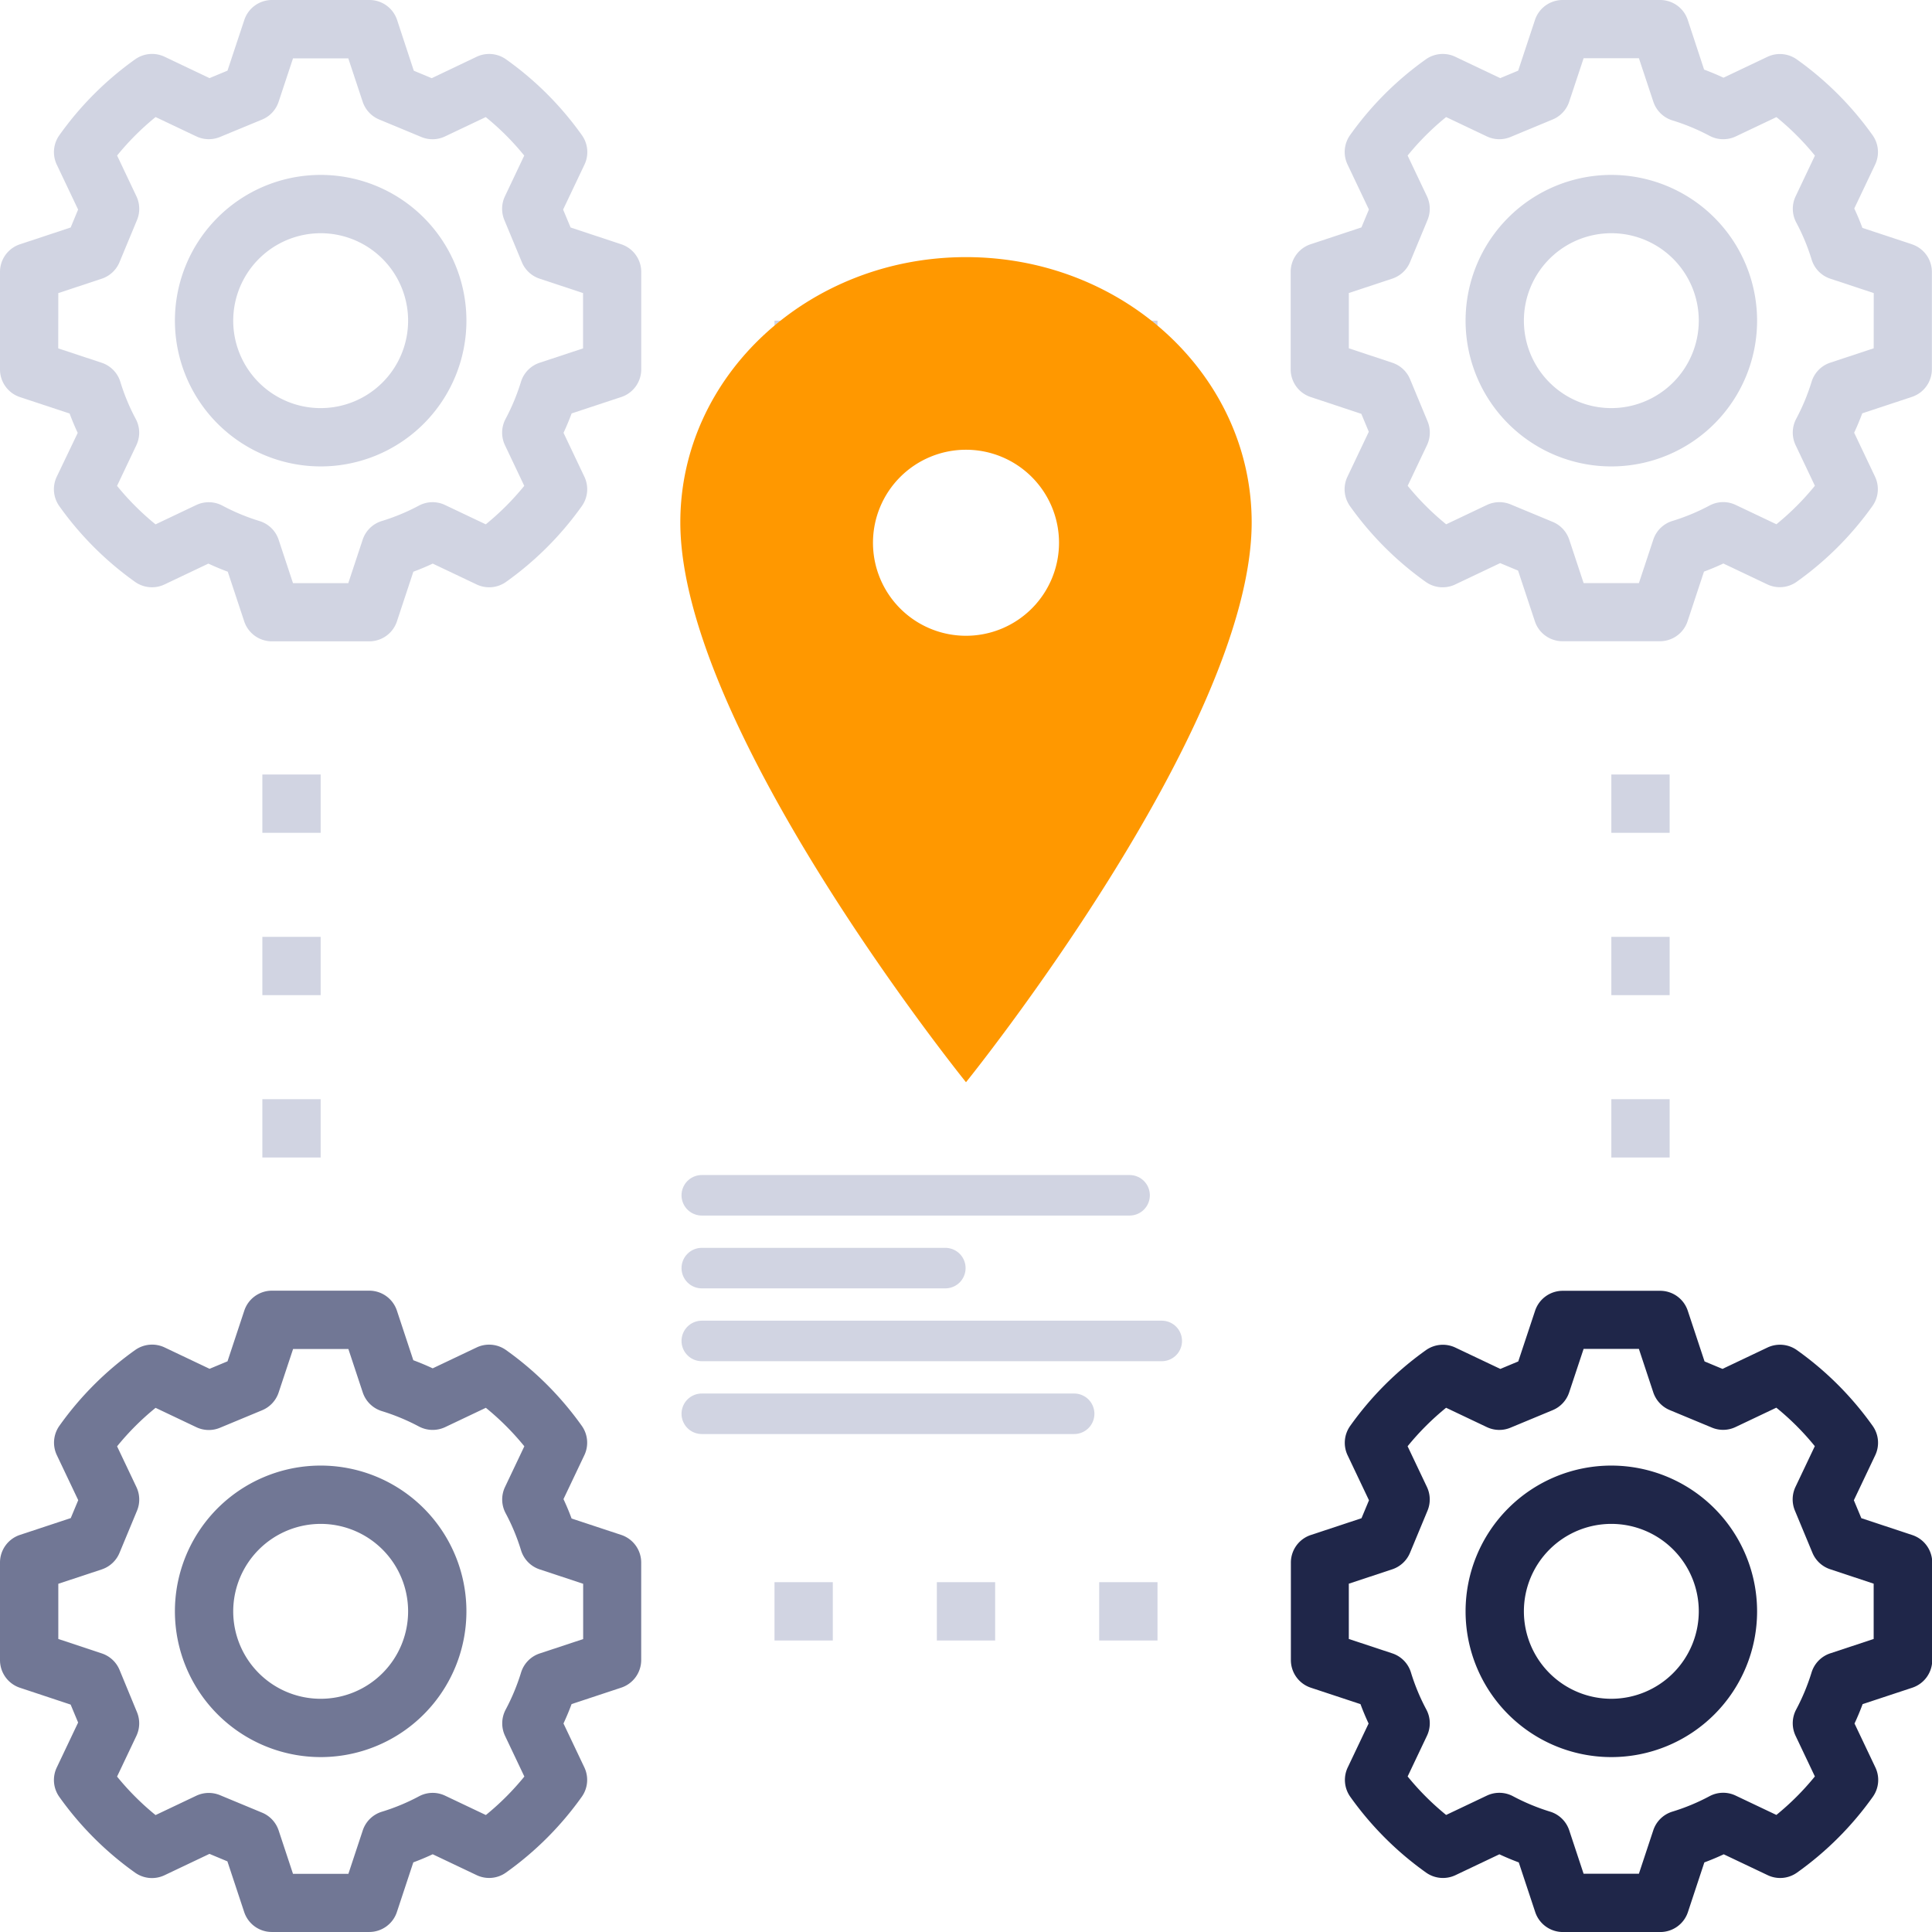 <svg xmlns="http://www.w3.org/2000/svg" width="95.358" height="95.358" viewBox="0 0 95.358 95.358">
  <g id="Group_365" data-name="Group 365" transform="translate(-223.321 -2890.219)">
    <g id="Group_192" data-name="Group 192" transform="translate(-1077.613 1618.65)">
      <g id="process" transform="translate(1300.934 1271.569)">
        <path id="Path_227" data-name="Path 227" d="M359.194,48a7.194,7.194,0,1,0,7.194,7.194A7.2,7.2,0,0,0,359.194,48Zm0,11.51a4.316,4.316,0,1,1,4.316-4.316A4.322,4.322,0,0,1,359.194,59.51Zm0,0" transform="translate(-279.663 -39.367)" fill="#d1d4e2"/>
        <path id="Path_228" data-name="Path 228" d="M334.667,12.057l-2.449-.81q-.179-.484-.4-.957l1.03-2.168a1.437,1.437,0,0,0-.128-1.451,15.871,15.871,0,0,0-3.738-3.738,1.442,1.442,0,0,0-1.451-.128l-2.168,1.03q-.473-.22-.957-.4L323.6.987A1.437,1.437,0,0,0,322.231,0h-4.808a1.437,1.437,0,0,0-1.366.987l-.828,2.5-.885.369-2.221-1.055a1.442,1.442,0,0,0-1.451.128,15.829,15.829,0,0,0-3.74,3.74,1.438,1.438,0,0,0-.126,1.45l1.055,2.221-.369.885-2.5.828A1.435,1.435,0,0,0,304,13.423v4.807a1.438,1.438,0,0,0,.987,1.366l2.5.83.369.885-1.055,2.221a1.437,1.437,0,0,0,.128,1.451,15.87,15.87,0,0,0,3.738,3.738,1.441,1.441,0,0,0,1.451.128l2.221-1.055.885.369.828,2.5a1.435,1.435,0,0,0,1.364.986h4.808a1.437,1.437,0,0,0,1.366-.987l.81-2.449q.484-.179.957-.4l2.168,1.03a1.438,1.438,0,0,0,1.451-.128,15.871,15.871,0,0,0,3.738-3.738,1.437,1.437,0,0,0,.128-1.451l-1.03-2.168c.147-.315.279-.634.4-.957l2.449-.811a1.438,1.438,0,0,0,.987-1.366V13.423a1.437,1.437,0,0,0-.987-1.366Zm-1.891,5.134-2.142.709a1.436,1.436,0,0,0-.924.946,10.4,10.4,0,0,1-.76,1.829,1.445,1.445,0,0,0-.03,1.292l.954,2.009a13.093,13.093,0,0,1-1.9,1.9l-2.009-.954a1.431,1.431,0,0,0-1.292.03,10.226,10.226,0,0,1-1.829.76,1.434,1.434,0,0,0-.946.923l-.71,2.144h-2.729l-.709-2.142a1.442,1.442,0,0,0-.813-.877l-2.085-.866a1.446,1.446,0,0,0-1.168.03l-2.009.954a13.094,13.094,0,0,1-1.9-1.9l.954-2.009a1.446,1.446,0,0,0,.03-1.168l-.866-2.084a1.437,1.437,0,0,0-.876-.813l-2.146-.713V14.462l2.142-.709a1.442,1.442,0,0,0,.877-.813l.866-2.085a1.44,1.44,0,0,0-.03-1.168l-.954-2.009a12.955,12.955,0,0,1,1.9-1.9l2.009.954a1.438,1.438,0,0,0,1.168.03l2.084-.866a1.437,1.437,0,0,0,.813-.876l.713-2.146h2.729L321.9,5.02a1.439,1.439,0,0,0,.946.924,10.4,10.4,0,0,1,1.829.76,1.449,1.449,0,0,0,1.292.03l2.009-.954a13.092,13.092,0,0,1,1.9,1.9l-.953,2.009a1.436,1.436,0,0,0,.03,1.292,10.222,10.222,0,0,1,.76,1.829,1.433,1.433,0,0,0,.924.946l2.142.71Zm0,0" transform="translate(-240.296 0)" fill="#d1d4e2"/>
        <path id="Path_229" data-name="Path 229" d="M55.194,366.388A7.194,7.194,0,1,0,48,359.194,7.2,7.2,0,0,0,55.194,366.388Zm0-11.51a4.316,4.316,0,1,1-4.316,4.316A4.322,4.322,0,0,1,55.194,354.878Zm0,0" transform="translate(-39.367 -279.663)" fill="#717795"/>
        <path id="Path_230" data-name="Path 230" d="M.987,323.6l2.5.83.369.885-1.055,2.221a1.437,1.437,0,0,0,.128,1.451,15.87,15.87,0,0,0,3.738,3.738,1.441,1.441,0,0,0,1.451.128l2.221-1.055.885.369.828,2.5a1.435,1.435,0,0,0,1.364.986h4.808a1.437,1.437,0,0,0,1.366-.987l.81-2.449q.484-.179.957-.4l2.168,1.03a1.434,1.434,0,0,0,1.451-.128,15.87,15.87,0,0,0,3.738-3.738,1.437,1.437,0,0,0,.128-1.451l-1.03-2.168q.22-.473.4-.957l2.449-.811a1.438,1.438,0,0,0,.987-1.366v-4.807a1.437,1.437,0,0,0-.987-1.366l-2.449-.81q-.179-.484-.4-.957l1.03-2.168a1.437,1.437,0,0,0-.128-1.451,15.871,15.871,0,0,0-3.738-3.738,1.438,1.438,0,0,0-1.451-.128l-2.168,1.03q-.473-.22-.957-.4l-.81-2.449A1.437,1.437,0,0,0,18.231,304H13.423a1.437,1.437,0,0,0-1.366.987l-.828,2.5-.885.369-2.221-1.055a1.442,1.442,0,0,0-1.451.128,15.829,15.829,0,0,0-3.74,3.74,1.438,1.438,0,0,0-.126,1.45l1.055,2.221-.369.885-2.5.827A1.437,1.437,0,0,0,0,317.423v4.807A1.438,1.438,0,0,0,.987,323.6Zm1.891-5.133,2.142-.709a1.442,1.442,0,0,0,.877-.813l.866-2.085a1.44,1.44,0,0,0-.03-1.168l-.954-2.009a12.956,12.956,0,0,1,1.9-1.9l2.009.954a1.432,1.432,0,0,0,1.168.03l2.084-.866a1.437,1.437,0,0,0,.813-.876l.713-2.146h2.729l.709,2.142a1.439,1.439,0,0,0,.946.924,10.4,10.4,0,0,1,1.829.76,1.449,1.449,0,0,0,1.292.03l2.009-.954a13.1,13.1,0,0,1,1.9,1.9l-.954,2.009a1.436,1.436,0,0,0,.03,1.292,10.227,10.227,0,0,1,.76,1.829,1.434,1.434,0,0,0,.923.946l2.144.71v2.729l-2.142.709a1.436,1.436,0,0,0-.924.946,10.4,10.4,0,0,1-.76,1.829,1.445,1.445,0,0,0-.03,1.292l.954,2.009a13.1,13.1,0,0,1-1.9,1.9l-2.009-.954a1.427,1.427,0,0,0-1.292.03,10.229,10.229,0,0,1-1.829.76,1.434,1.434,0,0,0-.946.923l-.71,2.144H14.462l-.709-2.142a1.442,1.442,0,0,0-.813-.877l-2.085-.866a1.446,1.446,0,0,0-1.168.03l-2.009.954a13.093,13.093,0,0,1-1.9-1.9l.954-2.009a1.446,1.446,0,0,0,.03-1.168L5.9,322.717a1.437,1.437,0,0,0-.876-.813l-2.146-.713Zm0,0" transform="translate(0 -240.296)" fill="#717795"/>
        <path id="Path_231" data-name="Path 231" d="M359.194,352a7.194,7.194,0,1,0,7.194,7.194A7.2,7.2,0,0,0,359.194,352Zm0,11.51a4.316,4.316,0,1,1,4.316-4.316A4.322,4.322,0,0,1,359.194,363.51Zm0,0" transform="translate(-279.663 -279.663)" fill="#1f2649"/>
        <path id="Path_232" data-name="Path 232" d="M334.666,316.057l-2.5-.828-.369-.885,1.055-2.221a1.437,1.437,0,0,0-.128-1.451,15.83,15.83,0,0,0-3.74-3.74,1.445,1.445,0,0,0-1.45-.126l-2.221,1.055-.885-.369-.828-2.5a1.435,1.435,0,0,0-1.364-.986h-4.807a1.438,1.438,0,0,0-1.366.987l-.83,2.5-.885.369-2.221-1.054a1.442,1.442,0,0,0-1.451.128,15.87,15.87,0,0,0-3.738,3.738,1.437,1.437,0,0,0-.128,1.451l1.055,2.221-.369.885-2.5.828a1.435,1.435,0,0,0-.986,1.364v4.808a1.437,1.437,0,0,0,.987,1.366l2.449.81q.179.484.4.957l-1.03,2.168a1.437,1.437,0,0,0,.128,1.451,15.87,15.87,0,0,0,3.738,3.738,1.442,1.442,0,0,0,1.451.128l2.168-1.03q.473.22.957.4l.811,2.449a1.438,1.438,0,0,0,1.366.987h4.807a1.437,1.437,0,0,0,1.366-.987l.81-2.449q.484-.179.957-.4l2.168,1.03a1.435,1.435,0,0,0,1.451-.128,15.868,15.868,0,0,0,3.738-3.738,1.437,1.437,0,0,0,.128-1.451l-1.03-2.168q.22-.473.4-.957l2.449-.81a1.437,1.437,0,0,0,.987-1.366v-4.808A1.437,1.437,0,0,0,334.666,316.057Zm-1.891,5.134-2.142.709a1.439,1.439,0,0,0-.924.946,10.4,10.4,0,0,1-.76,1.829,1.444,1.444,0,0,0-.03,1.292l.954,2.009a13.1,13.1,0,0,1-1.9,1.9l-2.009-.954a1.427,1.427,0,0,0-1.292.03,10.227,10.227,0,0,1-1.829.76,1.434,1.434,0,0,0-.946.923l-.71,2.144h-2.729l-.709-2.142a1.436,1.436,0,0,0-.946-.924,10.4,10.4,0,0,1-1.829-.76,1.436,1.436,0,0,0-1.292-.03l-2.009.954a13.1,13.1,0,0,1-1.9-1.9l.954-2.009a1.436,1.436,0,0,0-.03-1.292,10.226,10.226,0,0,1-.76-1.829,1.434,1.434,0,0,0-.923-.946l-2.144-.71v-2.729l2.142-.709a1.442,1.442,0,0,0,.877-.813l.866-2.084a1.44,1.44,0,0,0-.03-1.168l-.954-2.009a13.094,13.094,0,0,1,1.9-1.9l2.009.954a1.432,1.432,0,0,0,1.168.03l2.084-.866a1.435,1.435,0,0,0,.813-.876l.713-2.147h2.729l.709,2.142a1.442,1.442,0,0,0,.813.877l2.084.866a1.429,1.429,0,0,0,1.168-.03l2.009-.954a12.957,12.957,0,0,1,1.9,1.9l-.954,2.009a1.443,1.443,0,0,0-.03,1.168l.866,2.084a1.435,1.435,0,0,0,.876.813l2.147.713Zm0,0" transform="translate(-240.296 -240.296)" fill="#1f2649"/>
        <path id="Path_233" data-name="Path 233" d="M55.194,62.388A7.194,7.194,0,1,0,48,55.194,7.2,7.2,0,0,0,55.194,62.388Zm0-11.51a4.316,4.316,0,1,1-4.316,4.316A4.322,4.322,0,0,1,55.194,50.878Zm0,0" transform="translate(-39.367 -39.367)" fill="#d1d4e2"/>
        <path id="Path_234" data-name="Path 234" d="M.987,19.6l2.449.81q.179.484.4.957L2.8,23.531a1.437,1.437,0,0,0,.128,1.451,15.87,15.87,0,0,0,3.738,3.738,1.442,1.442,0,0,0,1.451.128l2.168-1.03q.473.22.957.4l.811,2.449a1.438,1.438,0,0,0,1.366.987h4.807a1.437,1.437,0,0,0,1.366-.987l.81-2.449q.484-.179.957-.4l2.168,1.03a1.438,1.438,0,0,0,1.451-.128,15.87,15.87,0,0,0,3.738-3.738,1.437,1.437,0,0,0,.128-1.451l-1.03-2.168q.22-.473.4-.957l2.449-.81a1.437,1.437,0,0,0,.987-1.366V13.423a1.437,1.437,0,0,0-.987-1.366l-2.5-.828-.369-.885,1.055-2.221a1.437,1.437,0,0,0-.128-1.451,15.83,15.83,0,0,0-3.74-3.74A1.441,1.441,0,0,0,23.53,2.8L21.309,3.859l-.885-.369L19.6.987A1.437,1.437,0,0,0,18.231,0H13.424a1.438,1.438,0,0,0-1.366.987l-.83,2.5-.887.369L8.122,2.8a1.442,1.442,0,0,0-1.451.128A15.87,15.87,0,0,0,2.932,6.671,1.437,1.437,0,0,0,2.8,8.122l1.055,2.221-.367.885-2.5.828A1.437,1.437,0,0,0,0,13.423v4.808A1.437,1.437,0,0,0,.987,19.6Zm1.891-5.134,2.142-.709a1.442,1.442,0,0,0,.877-.813l.866-2.085a1.444,1.444,0,0,0-.029-1.17L5.78,7.677a13.024,13.024,0,0,1,1.9-1.9l2.009.954a1.438,1.438,0,0,0,1.17.029L12.939,5.9a1.434,1.434,0,0,0,.813-.877l.71-2.142h2.729L17.9,5.02a1.442,1.442,0,0,0,.813.877l2.085.866a1.434,1.434,0,0,0,1.168-.03l2.009-.954a12.955,12.955,0,0,1,1.9,1.9l-.953,2.01a1.446,1.446,0,0,0-.03,1.168l.866,2.084a1.437,1.437,0,0,0,.876.813l2.144.712v2.729l-2.142.709a1.439,1.439,0,0,0-.924.946,10.4,10.4,0,0,1-.76,1.829,1.445,1.445,0,0,0-.03,1.292l.954,2.009a13.1,13.1,0,0,1-1.9,1.9l-2.009-.954a1.431,1.431,0,0,0-1.292.03,10.225,10.225,0,0,1-1.829.76,1.434,1.434,0,0,0-.946.923l-.71,2.144H14.462l-.709-2.142a1.436,1.436,0,0,0-.946-.924,10.4,10.4,0,0,1-1.829-.76,1.44,1.44,0,0,0-1.292-.03l-2.009.954a13.094,13.094,0,0,1-1.9-1.9l.954-2.009a1.436,1.436,0,0,0-.03-1.292,10.225,10.225,0,0,1-.76-1.829,1.434,1.434,0,0,0-.923-.946l-2.144-.71Zm0,0" transform="translate(0 0)" fill="#d1d4e2"/>
        <path id="Path_235" data-name="Path 235" d="M200,88h2.878v2.878H200Zm0,0" transform="translate(-161.773 -72.173)" fill="#d1d4e2"/>
        <path id="Path_236" data-name="Path 236" d="M232,88h2.878v2.878H232Zm0,0" transform="translate(-185.76 -72.173)" fill="#d1d4e2"/>
        <path id="Path_237" data-name="Path 237" d="M264,88h2.878v2.878H264Zm0,0" transform="translate(-209.747 -72.173)" fill="#d1d4e2"/>
        <path id="Path_238" data-name="Path 238" d="M200,384h2.878v2.878H200Zm0,0" transform="translate(-161.773 -305.908)" fill="#d1d4e2"/>
        <path id="Path_239" data-name="Path 239" d="M232,384h2.878v2.878H232Zm0,0" transform="translate(-185.76 -305.908)" fill="#d1d4e2"/>
        <path id="Path_240" data-name="Path 240" d="M264,384h2.878v2.878H264Zm0,0" transform="translate(-209.747 -305.908)" fill="#d1d4e2"/>
        <path id="Path_241" data-name="Path 241" d="M392,200h2.878v2.878H392Zm0,0" transform="translate(-312.469 -161.773)" fill="#d1d4e2"/>
        <path id="Path_242" data-name="Path 242" d="M392,232h2.878v2.878H392Zm0,0" transform="translate(-312.469 -185.76)" fill="#d1d4e2"/>
        <path id="Path_243" data-name="Path 243" d="M392,264h2.878v2.878H392Zm0,0" transform="translate(-312.469 -209.747)" fill="#d1d4e2"/>
        <path id="Path_244" data-name="Path 244" d="M72,200h2.878v2.878H72Zm0,0" transform="translate(-59.051 -161.773)" fill="#d1d4e2"/>
        <path id="Path_245" data-name="Path 245" d="M72,232h2.878v2.878H72Zm0,0" transform="translate(-59.051 -185.76)" fill="#d1d4e2"/>
        <path id="Path_246" data-name="Path 246" d="M72,264h2.878v2.878H72Zm0,0" transform="translate(-59.051 -209.747)" fill="#d1d4e2"/>
      </g>
      <line id="Line_17" data-name="Line 17" x2="21.115" transform="translate(1335.572 1330.565)" fill="none" stroke="#d1d4e2" stroke-linecap="round" stroke-linejoin="round" stroke-width="2"/>
      <line id="Line_20" data-name="Line 20" x2="18.379" transform="translate(1335.572 1341.349)" fill="none" stroke="#d1d4e2" stroke-linecap="round" stroke-linejoin="round" stroke-width="2"/>
      <line id="Line_22" data-name="Line 22" x2="12.021" transform="translate(1335.572 1334.159)" fill="none" stroke="#d1d4e2" stroke-linecap="round" stroke-linejoin="round" stroke-width="2"/>
      <line id="Line_21" data-name="Line 21" x2="22.703" transform="translate(1335.572 1337.754)" fill="none" stroke="#d1d4e2" stroke-linecap="round" stroke-linejoin="round" stroke-width="2"/>
    </g>
    <path id="Icon_ionic-ios-pin" data-name="Icon ionic-ios-pin" d="M21.972,3.375c-7.783,0-14.1,5.864-14.1,13.089,0,10.181,14.1,27.636,14.1,27.636s14.1-17.455,14.1-27.636C36.069,9.239,29.755,3.375,21.972,3.375Zm0,18.689a4.591,4.591,0,1,1,4.591-4.591A4.592,4.592,0,0,1,21.972,22.064Z" transform="translate(249.028 2899.535)" fill="#ff9800"/>
  </g>
</svg>
